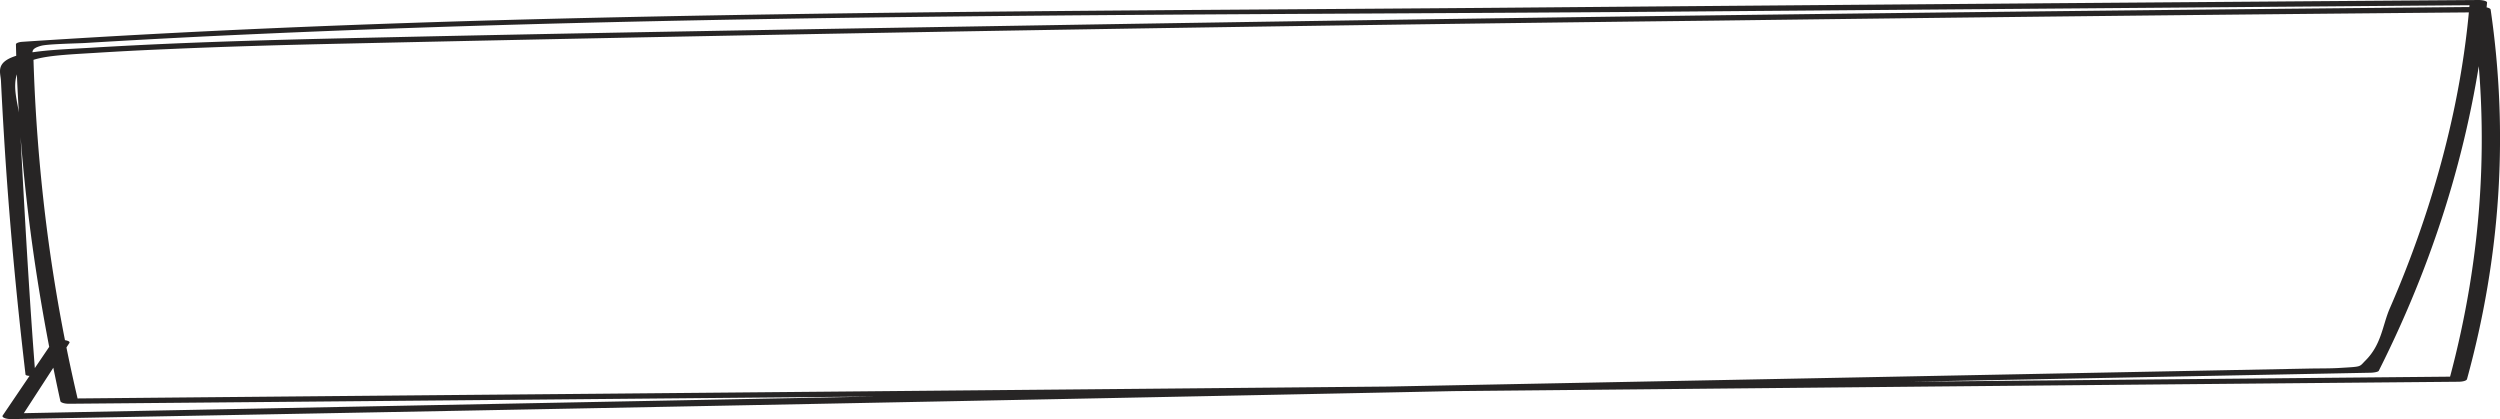 <svg xmlns="http://www.w3.org/2000/svg" viewBox="0 0 1098.3 184.12"><defs><style>.cls-1{fill:#272525;}</style></defs><title>Asset5</title><g id="Layer_2" data-name="Layer 2"><g id="Object"><path class="cls-1" d="M15.52,164.54C13.2,134.77,11.45,105,9.83,75.21q-.6-10.92-1.1-21.84c-.32-7.07-3.84-14.83-.89-21.84,2.81-6.7,15.06-7.16,33.54-8.27q15.85-1,31.87-1.66c26.36-1.18,52.93-1.89,79.5-2.47q300-6.66,600.81-10.07Q921.82,6.87,1090.17,5.4l-4-1.18q11.76,81.2-10.09,162.35l3.87-1.13Q670.3,169.31,260.65,173,145.56,174,30.45,175.08l3.91,1.15A736.72,736.72,0,0,1,18.55,83q-2.44-23.32-3.47-46.67c-.15-3.64-.29-7.28-.39-10.92-.06-2-2.08-3.84,3.42-5.31,2.91-.77,15.13-1,19.06-1.2q38.13-2.31,76.66-4c203.42-9.1,411.86-8.14,617.08-9.76q178.94-1.43,357.86-2.88L1085,1.12c-2.44,29.94-8.73,59.87-18.26,89.69a469,469,0,0,1-16.86,44.67c-3.18,7.29-3.58,15.84-10.69,22.91-2.91,2.9-1.3,2.65-11.49,3.26-4.1.25-9.2.18-13.46.27l-47.08.92q-306,6-612.11,11.93-174.9,3.39-349.78,6.85l4.11,1.58,21.1-32.54c.9-1.39-6.34-2-7.3-.59l-22,32.47c-.51.74,1.16,1.63,4.1,1.58q403.7-7.41,807.18-15.9l228.7-4.47c1.59,0,3.62-.34,3.88-.86,27-53.62,42.26-107.61,47.58-161.77.06-.6-1.79-1.13-3.81-1.12Q872.7,1.58,656.63,3.43c-140.4,1.13-281.31,1.44-421.3,5C159.51,10.39,84,13.47,9.76,18.37,8.16,18.48,7,19,7,19.44,8.18,71.76,15.06,124,26.53,176.23c.14.6,1.69,1.17,3.92,1.15q409.65-3.6,819.27-7.58,115.1-1.06,230.2-2.09c2.22,0,3.7-.51,3.88-1.14q22.25-81,10.39-162.35c-.09-.62-1.77-1.2-4-1.18q-316.5,2.81-632.65,8.08C352.69,12.87,247.72,14.56,143.05,17c-21.88.52-43.74,1.15-65.48,2.06q-19.23.81-38.26,1.95c-10,.61-22.69,1-30.75,3.09C-2.45,27,.23,31.66.42,35.5Q1,47.41,1.73,59.32c2.11,35.09,5.37,70.15,9.48,105.22.1.81,4.37.82,4.31,0Z"/></g></g></svg>